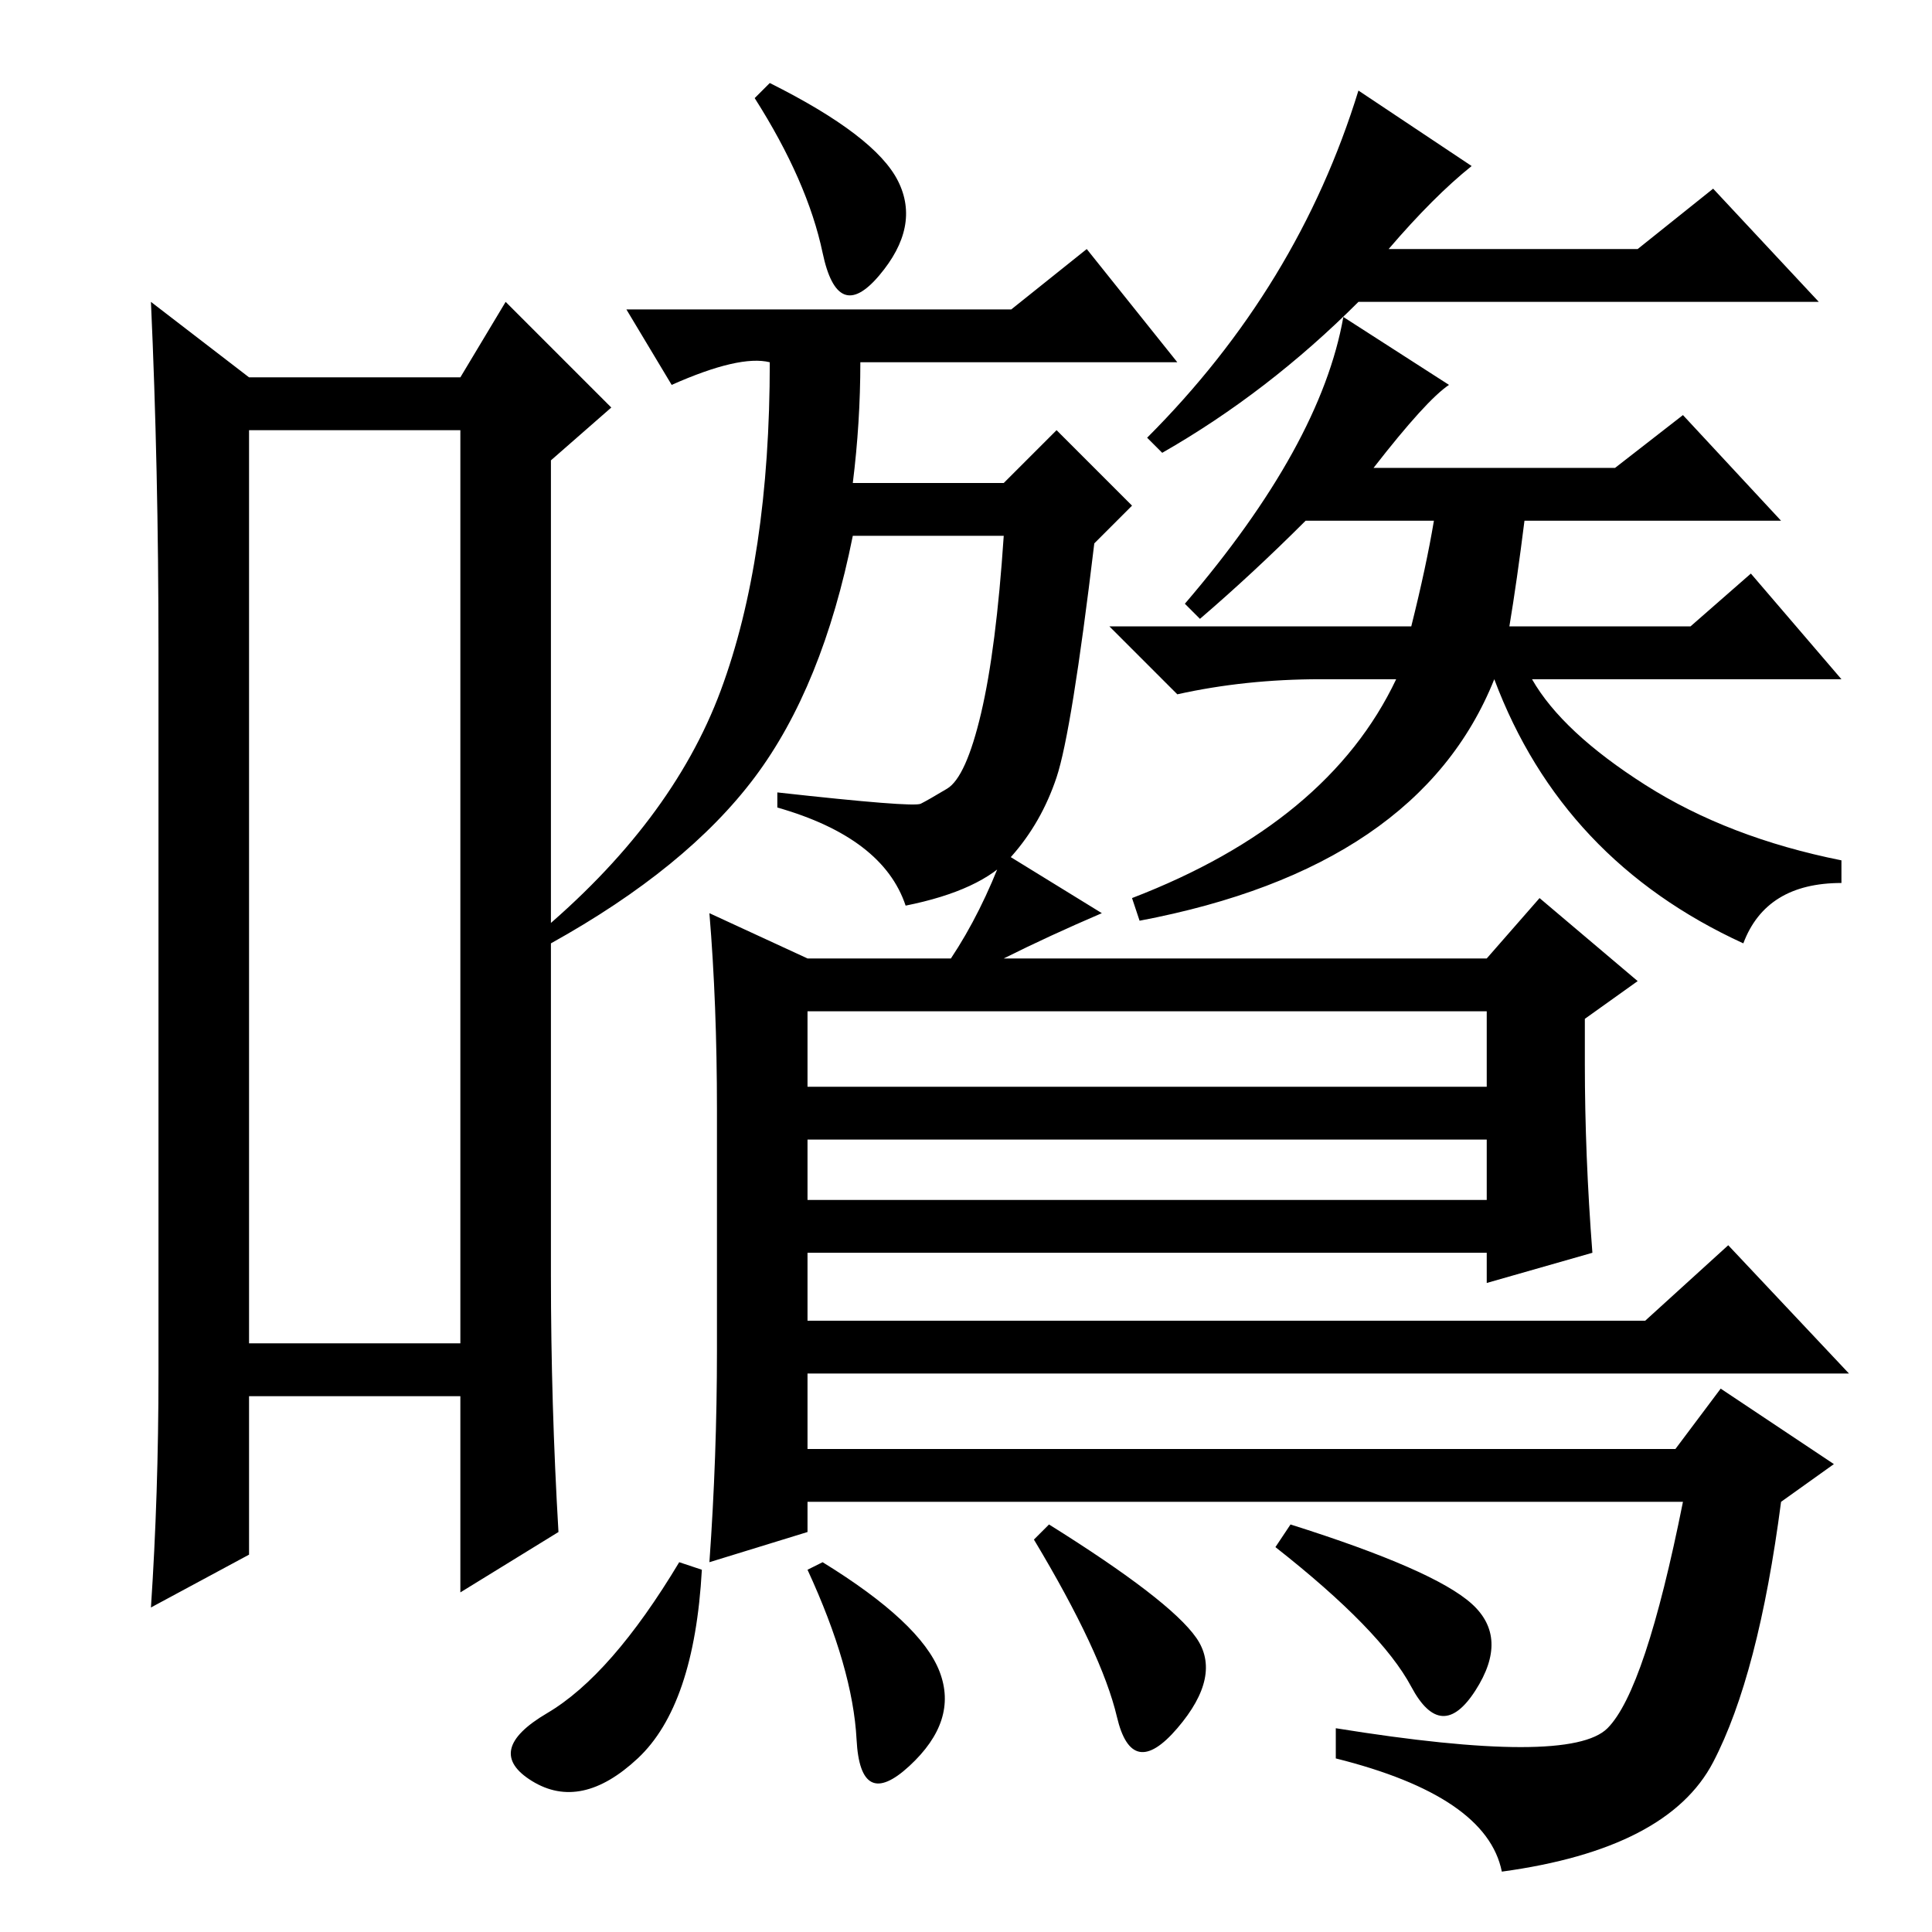 <?xml version="1.0" standalone="no"?>
<!DOCTYPE svg PUBLIC "-//W3C//DTD SVG 1.1//EN" "http://www.w3.org/Graphics/SVG/1.1/DTD/svg11.dtd" >
<svg xmlns="http://www.w3.org/2000/svg" xmlns:xlink="http://www.w3.org/1999/xlink" version="1.1" viewBox="0 -36 256 256">
  <g transform="matrix(1 0 0 -1 0 220)">
   <path fill="currentColor"
d="M195 234q-5 -4 -11 -11h33l10 8l14 -15h-61q-12 -12 -26 -20l-2 2q20 20 28 46zM192 205q-3 -2 -10 -11h32l9 7l13 -14h-34q-1 -8 -2 -14h24l8 7l12 -14h-41q4 -7 15 -14t26 -10v-3q-10 0 -13 -8q-24 11 -33 35q-10 -25 -47 -32l-1 3q26 10 35 29h-10q-10 0 -19 -2l-9 9
h40q2 8 3 14h-17q-7 -7 -14 -13l-2 2q18 21 21 38zM119 232q3 -6 -2.5 -12.5t-7.5 3t-9 20.5l2 2q14 -7 17 -13zM33 199v-121h28v121h-28zM33 206h28l6 10l14 -14l-8 -7v-108q0 -17 1 -34l-13 -8v26h-28v-21l-13 -7q1 15 1 31v96q0 24 -1 46zM145 184q-3 -25 -5 -31
t-6 -10.5t-14 -6.5q-3 9 -17 13v2q18 -2 19 -1.5t3.5 2t4.5 10t3 23.5h-20q-4 -20 -13 -32t-27 -22l-2 1q18 15 24.5 32.5t6.5 43.5q-4 1 -13 -3l-6 10h51l10 8l12 -15h-42q0 -8 -1 -16h20l7 7l10 -10zM229 91l16 -17h-138v-10h115l6 8l15 -10l-7 -5q-3 -23 -9 -34.5
t-28 -14.5q-2 10 -22 15v4q31 -5 36 0t10 30h-116v-4l-13 -4q1 14 1 28v32q0 14 -1 26l13 -6h19q4 6 7 14l13 -8q-7 -3 -13 -6h64l7 8l13 -11l-7 -5v-6q0 -12 1 -25l-14 -4v4h-90v-9h111zM107 112h90v10h-90v-10zM107 105v-8h90v8h-90zM187 32.5q-4 7.5 -18 18.5l2 3
q19 -6 24 -10.5t0.5 -11.5t-8.5 0.5zM139 54q16 -10 19.5 -15t-2.5 -12t-8 1.5t-11 23.5zM113.5 25.5q-0.5 9.5 -6.5 22.5l2 1q13 -8 15.5 -14.5t-4 -12.5t-7 3.5zM84.5 23q-7.5 -7 -14 -3t2 9t17.5 20l3 -1q-1 -18 -8.5 -25z" />
  </g>

</svg>
